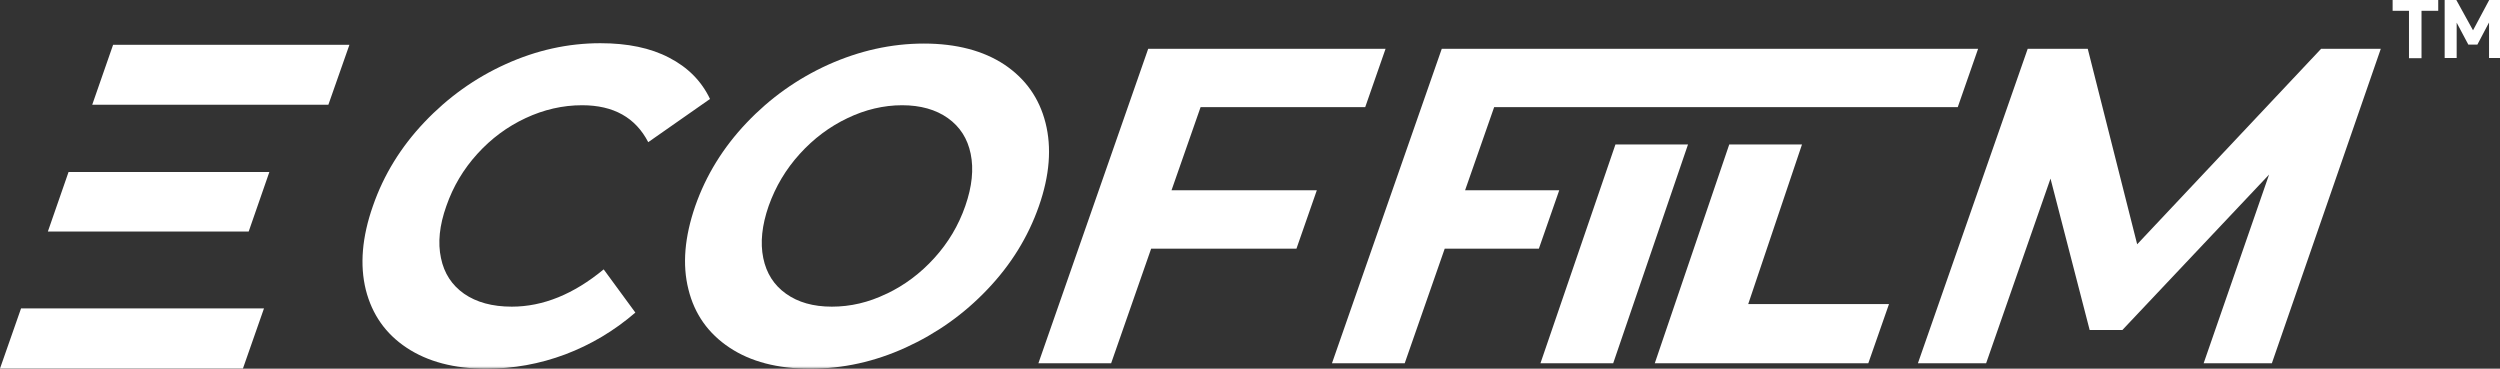 <svg width="495" height="73" viewBox="0 0 495 73" fill="none" xmlns="http://www.w3.org/2000/svg">
<rect x="0" y="0" width="495" height="73" fill="#333333" stroke="none"/>
<g clip-path="url(#clip0_164_101)">
<mask id="mask0_164_101" style="mask-type:luminance" maskUnits="userSpaceOnUse" x="0" y="0" width="495" height="73">
<path d="M495 0H0V73H495V0Z" fill="white"/>
</mask>
<g mask="url(#mask0_164_101)">
<path d="M80.525 68.86C76.356 66.1 73.668 62.271 72.428 57.372C71.222 52.473 71.67 46.953 73.84 40.778C75.977 34.603 79.388 29.083 84.04 24.184C88.691 19.285 94.032 15.456 100.131 12.696C106.229 9.936 112.466 8.556 118.875 8.556C124.25 8.556 128.798 9.487 132.485 11.419C136.172 13.317 138.894 16.042 140.582 19.596L128.35 28.151C125.835 23.287 121.494 20.837 115.257 20.837C111.398 20.837 107.677 21.7 104.059 23.39C100.441 25.081 97.271 27.427 94.514 30.463C91.758 33.499 89.725 36.914 88.381 40.778C87.003 44.642 86.658 48.057 87.313 51.093C87.933 54.129 89.484 56.475 91.895 58.165C94.342 59.856 97.478 60.718 101.337 60.718C107.539 60.718 113.603 58.234 119.53 53.336L125.801 61.891C121.597 65.514 116.945 68.274 111.915 70.171C106.85 72.069 101.647 73 96.272 73C89.931 73 84.694 71.62 80.525 68.86Z" fill="white"/>
<path d="M175.555 58.165C179.104 56.475 182.24 54.129 184.996 51.093C187.753 48.057 189.786 44.642 191.13 40.778C192.473 36.914 192.818 33.499 192.198 30.463C191.577 27.427 190.061 25.081 187.684 23.39C185.306 21.7 182.274 20.837 178.622 20.837C174.97 20.837 171.317 21.7 167.803 23.39C164.254 25.081 161.118 27.427 158.362 30.463C155.605 33.499 153.572 36.914 152.194 40.778C150.85 44.642 150.506 48.057 151.126 51.093C151.746 54.129 153.262 56.475 155.64 58.165C158.017 59.856 161.015 60.718 164.702 60.718C168.388 60.718 171.972 59.89 175.521 58.165M144.441 68.826C140.238 66.031 137.515 62.202 136.31 57.303C135.069 52.404 135.551 46.919 137.653 40.812C139.79 34.706 143.166 29.221 147.818 24.322C152.47 19.423 157.845 15.594 164.012 12.799C170.18 10.039 176.486 8.625 182.929 8.625C189.372 8.625 194.713 10.039 198.882 12.799C203.051 15.594 205.774 19.423 207.014 24.322C208.254 29.221 207.841 34.706 205.705 40.812C203.568 46.919 200.157 52.439 195.506 57.303C190.854 62.202 185.444 66.031 179.311 68.826C173.178 71.62 166.907 73 160.429 73C153.951 73 148.645 71.62 144.441 68.826Z" fill="white"/>
</g>
<path d="M285.47 9.66L263.729 71.93H278.131L286.056 49.23H304.697L308.729 37.673H290.088L295.842 21.217H387.634L391.665 9.66H285.47Z" fill="white"/>
<path d="M227.344 9.66L205.602 71.93H220.004L227.929 49.23H256.7L260.732 37.673H231.961L237.715 21.217H270.311L274.342 9.66H227.344Z" fill="white"/>
<path d="M319.859 28.6L305.008 71.93H319.411L334.227 28.6H319.859Z" fill="white"/>
<path d="M459.58 9.66L423.159 48.368L413.374 9.66H401.486L379.744 71.93H393.251L406 35.361L413.753 65.341H420.23L449.277 34.568L436.321 71.93H449.828L471.398 9.66H459.58Z" fill="white"/>
<path d="M342.392 28.6L327.645 71.93H369.922L374.023 60.201H346.148L356.795 28.6H342.392Z" fill="white"/>
<path d="M473.74 0V2.139H476.979V11.523H479.46V2.139H482.768V0H473.74ZM492.863 0L489.659 6.003L486.351 0H484.043V11.488H486.42V4.485L488.729 8.832H490.52L492.829 4.45V11.488H495V0H492.863Z" fill="white"/>
<path d="M4.169 61.063L0 72.966H48.101L52.27 61.063H4.169Z" fill="white"/>
<path d="M65.019 20.734L69.188 8.866H22.396L18.262 20.734H65.019Z" fill="white"/>
<path d="M49.237 45.849L53.337 34.05H13.575L9.475 45.849H49.237Z" fill="white"/>
</g>
<defs>
<clipPath id="clip0_164_101">
<rect width="495" height="73" fill="white"/>
</clipPath>
</defs>
</svg>
